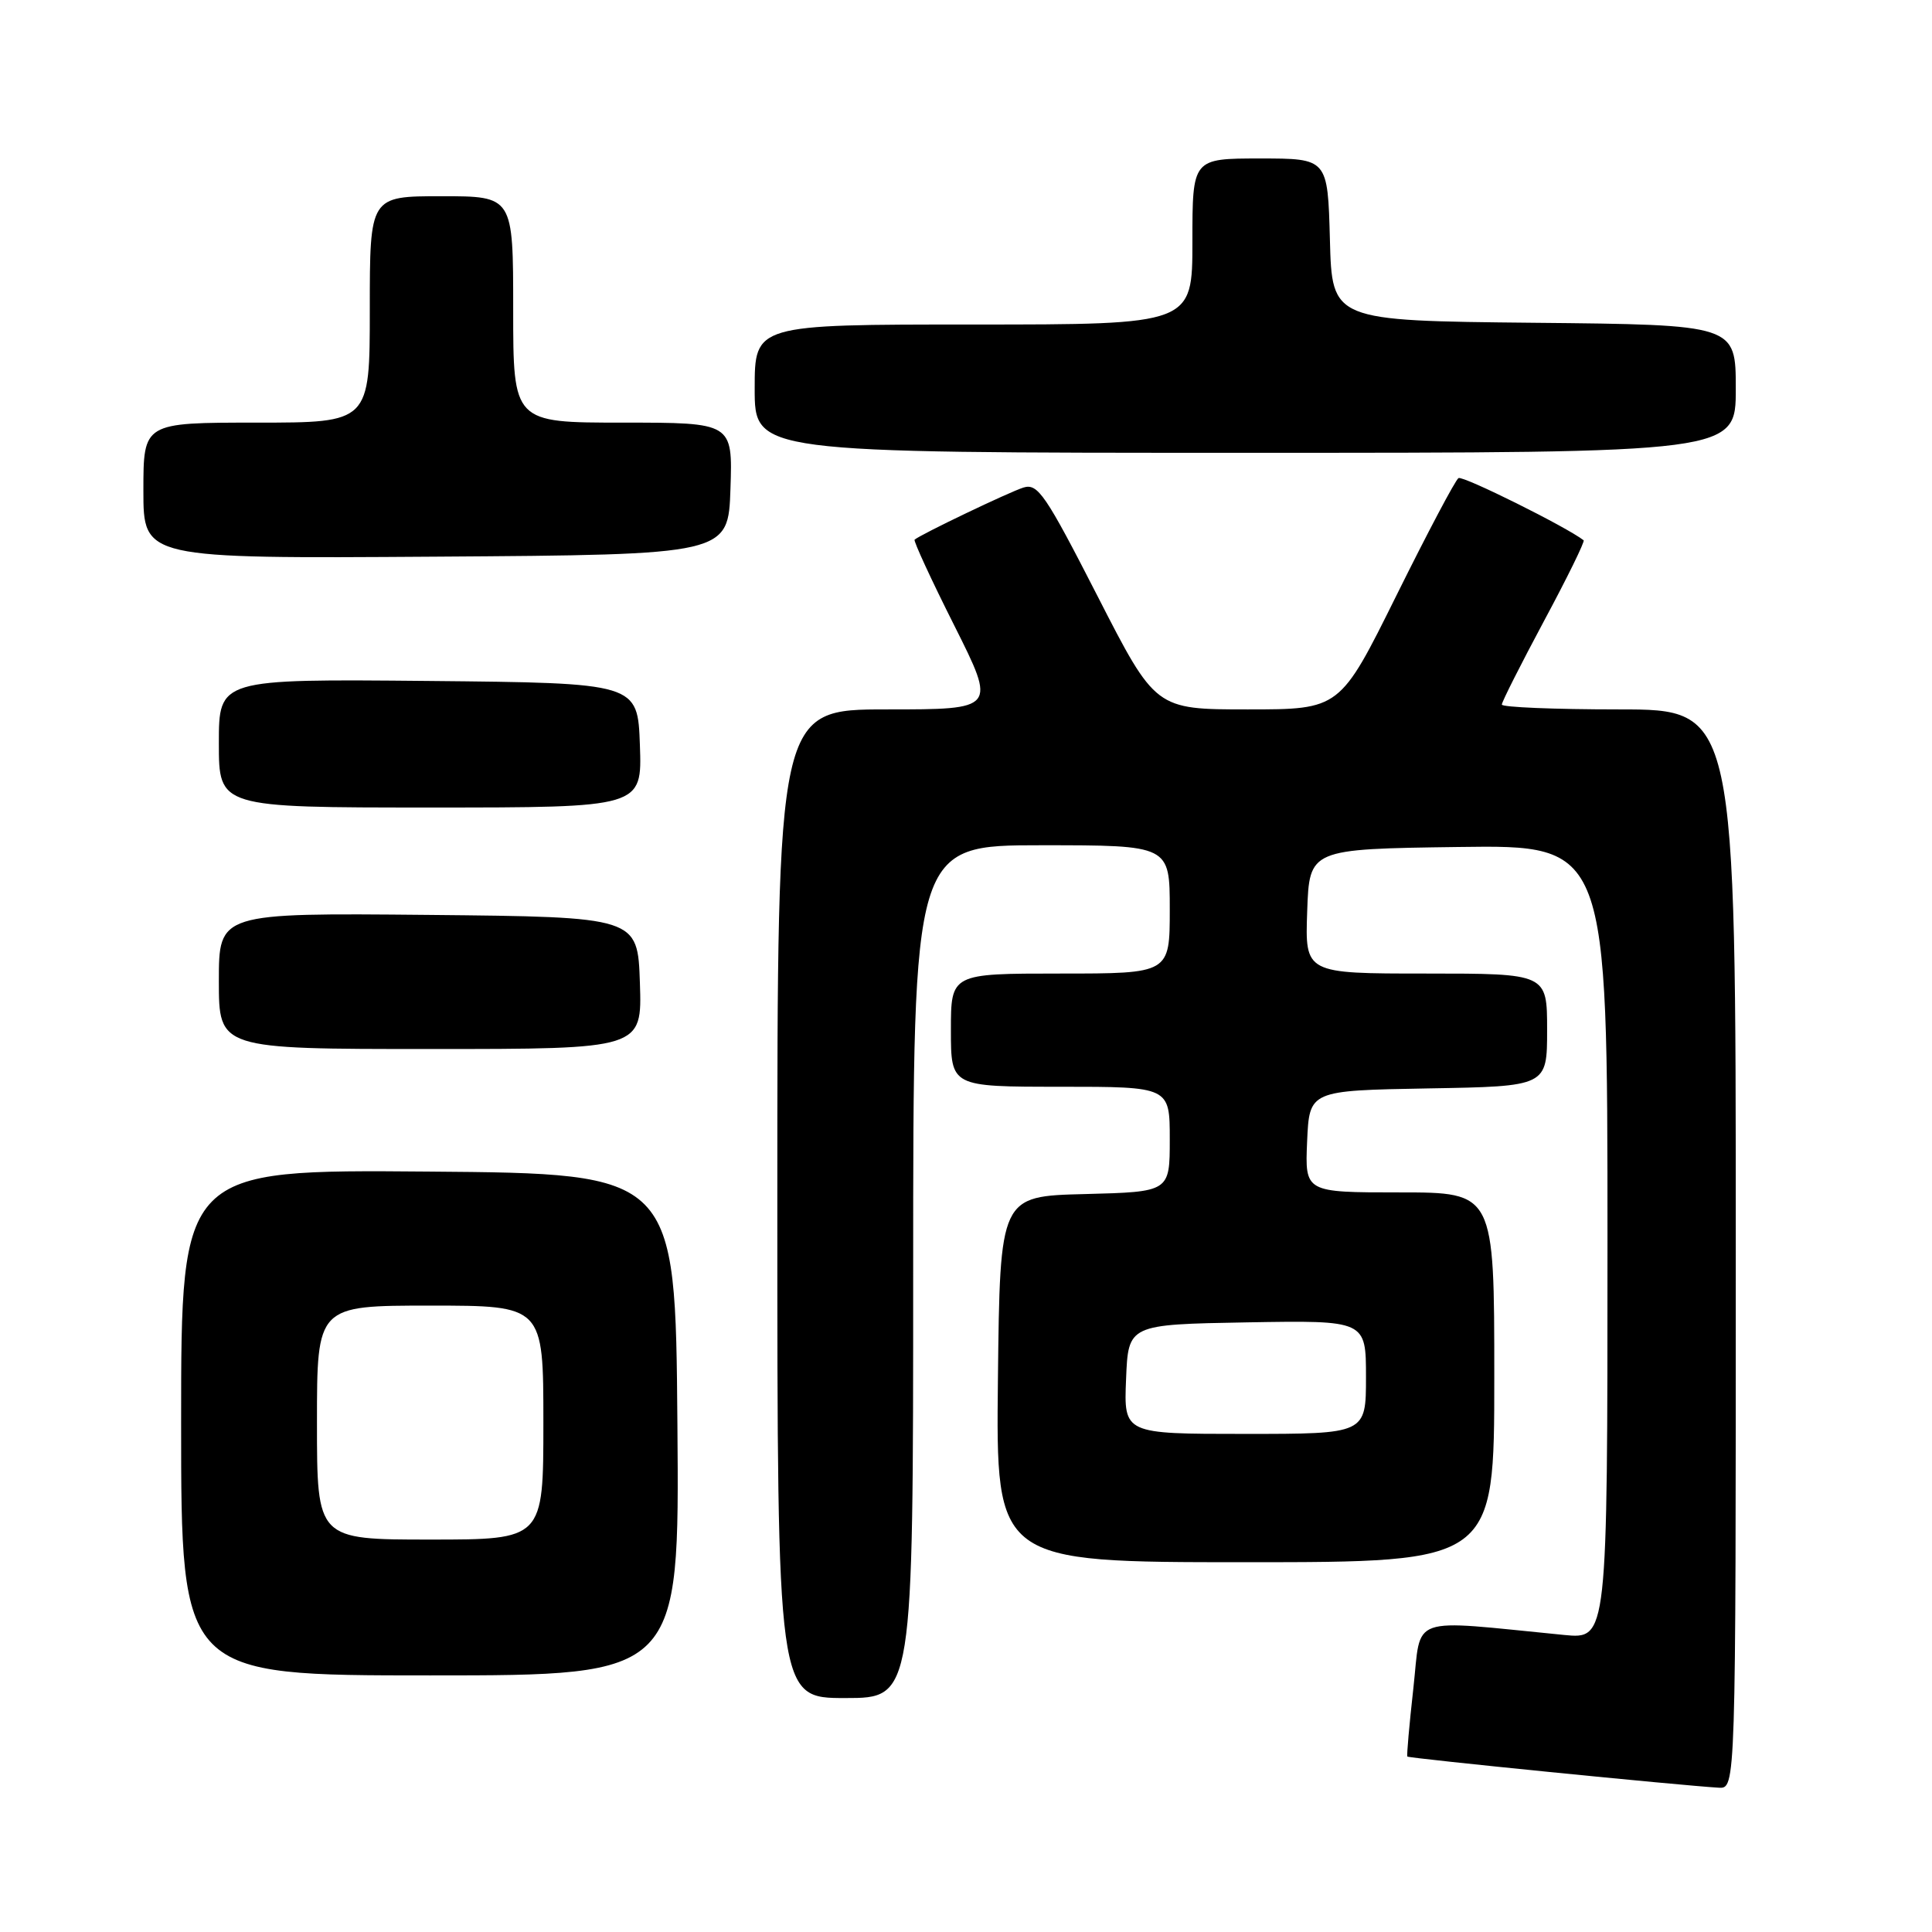 <?xml version="1.0" encoding="UTF-8" standalone="no"?>
<!DOCTYPE svg PUBLIC "-//W3C//DTD SVG 1.1//EN" "http://www.w3.org/Graphics/SVG/1.1/DTD/svg11.dtd" >
<svg xmlns="http://www.w3.org/2000/svg" xmlns:xlink="http://www.w3.org/1999/xlink" version="1.1" viewBox="0 0 256 256">
 <g >
 <path fill="currentColor"
d=" M 230.00 165.50 C 230.00 94.00 230.00 94.00 214.50 94.00 C 205.97 94.00 199.00 93.71 199.00 93.36 C 199.00 93.00 201.52 88.02 204.59 82.28 C 207.67 76.55 210.03 71.73 209.84 71.59 C 207.59 69.83 193.83 62.99 193.26 63.35 C 192.84 63.61 189.14 70.62 185.03 78.91 C 177.55 94.00 177.55 94.00 165.33 94.00 C 153.11 94.00 153.11 94.00 145.42 78.97 C 138.53 65.51 137.52 64.02 135.62 64.60 C 133.73 65.19 121.97 70.82 121.19 71.51 C 121.02 71.66 123.38 76.79 126.45 82.89 C 132.02 94.00 132.02 94.00 117.51 94.00 C 103.00 94.00 103.00 94.00 103.00 159.50 C 103.00 225.00 103.00 225.00 112.00 225.00 C 121.00 225.00 121.00 225.00 121.00 168.50 C 121.00 112.00 121.00 112.00 138.00 112.00 C 155.00 112.00 155.00 112.00 155.00 120.50 C 155.00 129.00 155.00 129.00 140.50 129.00 C 126.00 129.00 126.00 129.00 126.00 136.50 C 126.00 144.00 126.00 144.00 140.50 144.00 C 155.00 144.00 155.00 144.00 155.00 150.97 C 155.00 157.93 155.00 157.93 143.75 158.22 C 132.50 158.50 132.50 158.50 132.23 182.75 C 131.96 207.00 131.96 207.00 164.98 207.00 C 198.00 207.00 198.00 207.00 198.00 182.50 C 198.00 158.00 198.00 158.00 185.45 158.00 C 172.91 158.00 172.91 158.00 173.20 151.25 C 173.50 144.50 173.50 144.50 189.25 144.22 C 205.00 143.95 205.00 143.95 205.00 136.47 C 205.00 129.00 205.00 129.00 188.96 129.00 C 172.92 129.00 172.92 129.00 173.21 120.75 C 173.50 112.50 173.50 112.50 193.25 112.23 C 213.00 111.96 213.00 111.96 213.00 164.58 C 213.00 217.20 213.00 217.20 207.25 216.64 C 186.33 214.59 188.37 213.87 187.28 223.68 C 186.74 228.53 186.38 232.61 186.48 232.75 C 186.66 232.99 222.93 236.61 227.75 236.88 C 230.00 237.00 230.00 237.00 230.00 165.50 Z  M 89.76 188.75 C 89.50 155.50 89.50 155.50 56.75 155.24 C 24.00 154.97 24.00 154.97 24.00 188.49 C 24.00 222.00 24.00 222.00 57.01 222.00 C 90.03 222.00 90.03 222.00 89.76 188.75 Z  M 84.79 130.25 C 84.50 121.50 84.50 121.50 56.75 121.23 C 29.00 120.97 29.00 120.97 29.00 129.98 C 29.00 139.00 29.00 139.00 57.04 139.00 C 85.08 139.00 85.08 139.00 84.79 130.25 Z  M 84.79 98.75 C 84.50 90.50 84.50 90.50 56.75 90.23 C 29.00 89.97 29.00 89.97 29.00 98.48 C 29.00 107.00 29.00 107.00 57.04 107.00 C 85.08 107.00 85.08 107.00 84.79 98.75 Z  M 96.79 64.75 C 97.08 56.00 97.08 56.00 82.54 56.00 C 68.00 56.00 68.00 56.00 68.00 41.00 C 68.00 26.00 68.00 26.00 58.50 26.00 C 49.00 26.00 49.00 26.00 49.00 41.00 C 49.00 56.00 49.00 56.00 34.00 56.00 C 19.00 56.00 19.00 56.00 19.00 65.01 C 19.00 74.02 19.00 74.02 57.75 73.76 C 96.50 73.50 96.50 73.50 96.79 64.75 Z  M 230.00 51.52 C 230.00 43.03 230.00 43.03 203.25 42.77 C 176.50 42.50 176.50 42.50 176.22 31.75 C 175.93 21.00 175.93 21.00 166.97 21.00 C 158.00 21.00 158.00 21.00 158.00 32.00 C 158.00 43.00 158.00 43.00 129.00 43.00 C 100.00 43.00 100.00 43.00 100.00 51.50 C 100.00 60.00 100.00 60.00 165.00 60.00 C 230.00 60.00 230.00 60.00 230.00 51.52 Z  M 149.21 182.75 C 149.50 175.50 149.50 175.50 165.25 175.22 C 181.00 174.95 181.00 174.95 181.00 182.47 C 181.00 190.00 181.00 190.00 164.96 190.00 C 148.91 190.00 148.91 190.00 149.21 182.75 Z  M 42.00 188.50 C 42.00 173.00 42.00 173.00 57.00 173.00 C 72.00 173.00 72.00 173.00 72.00 188.50 C 72.00 204.00 72.00 204.00 57.00 204.00 C 42.00 204.00 42.00 204.00 42.00 188.50 Z "/>
</g>
</svg>